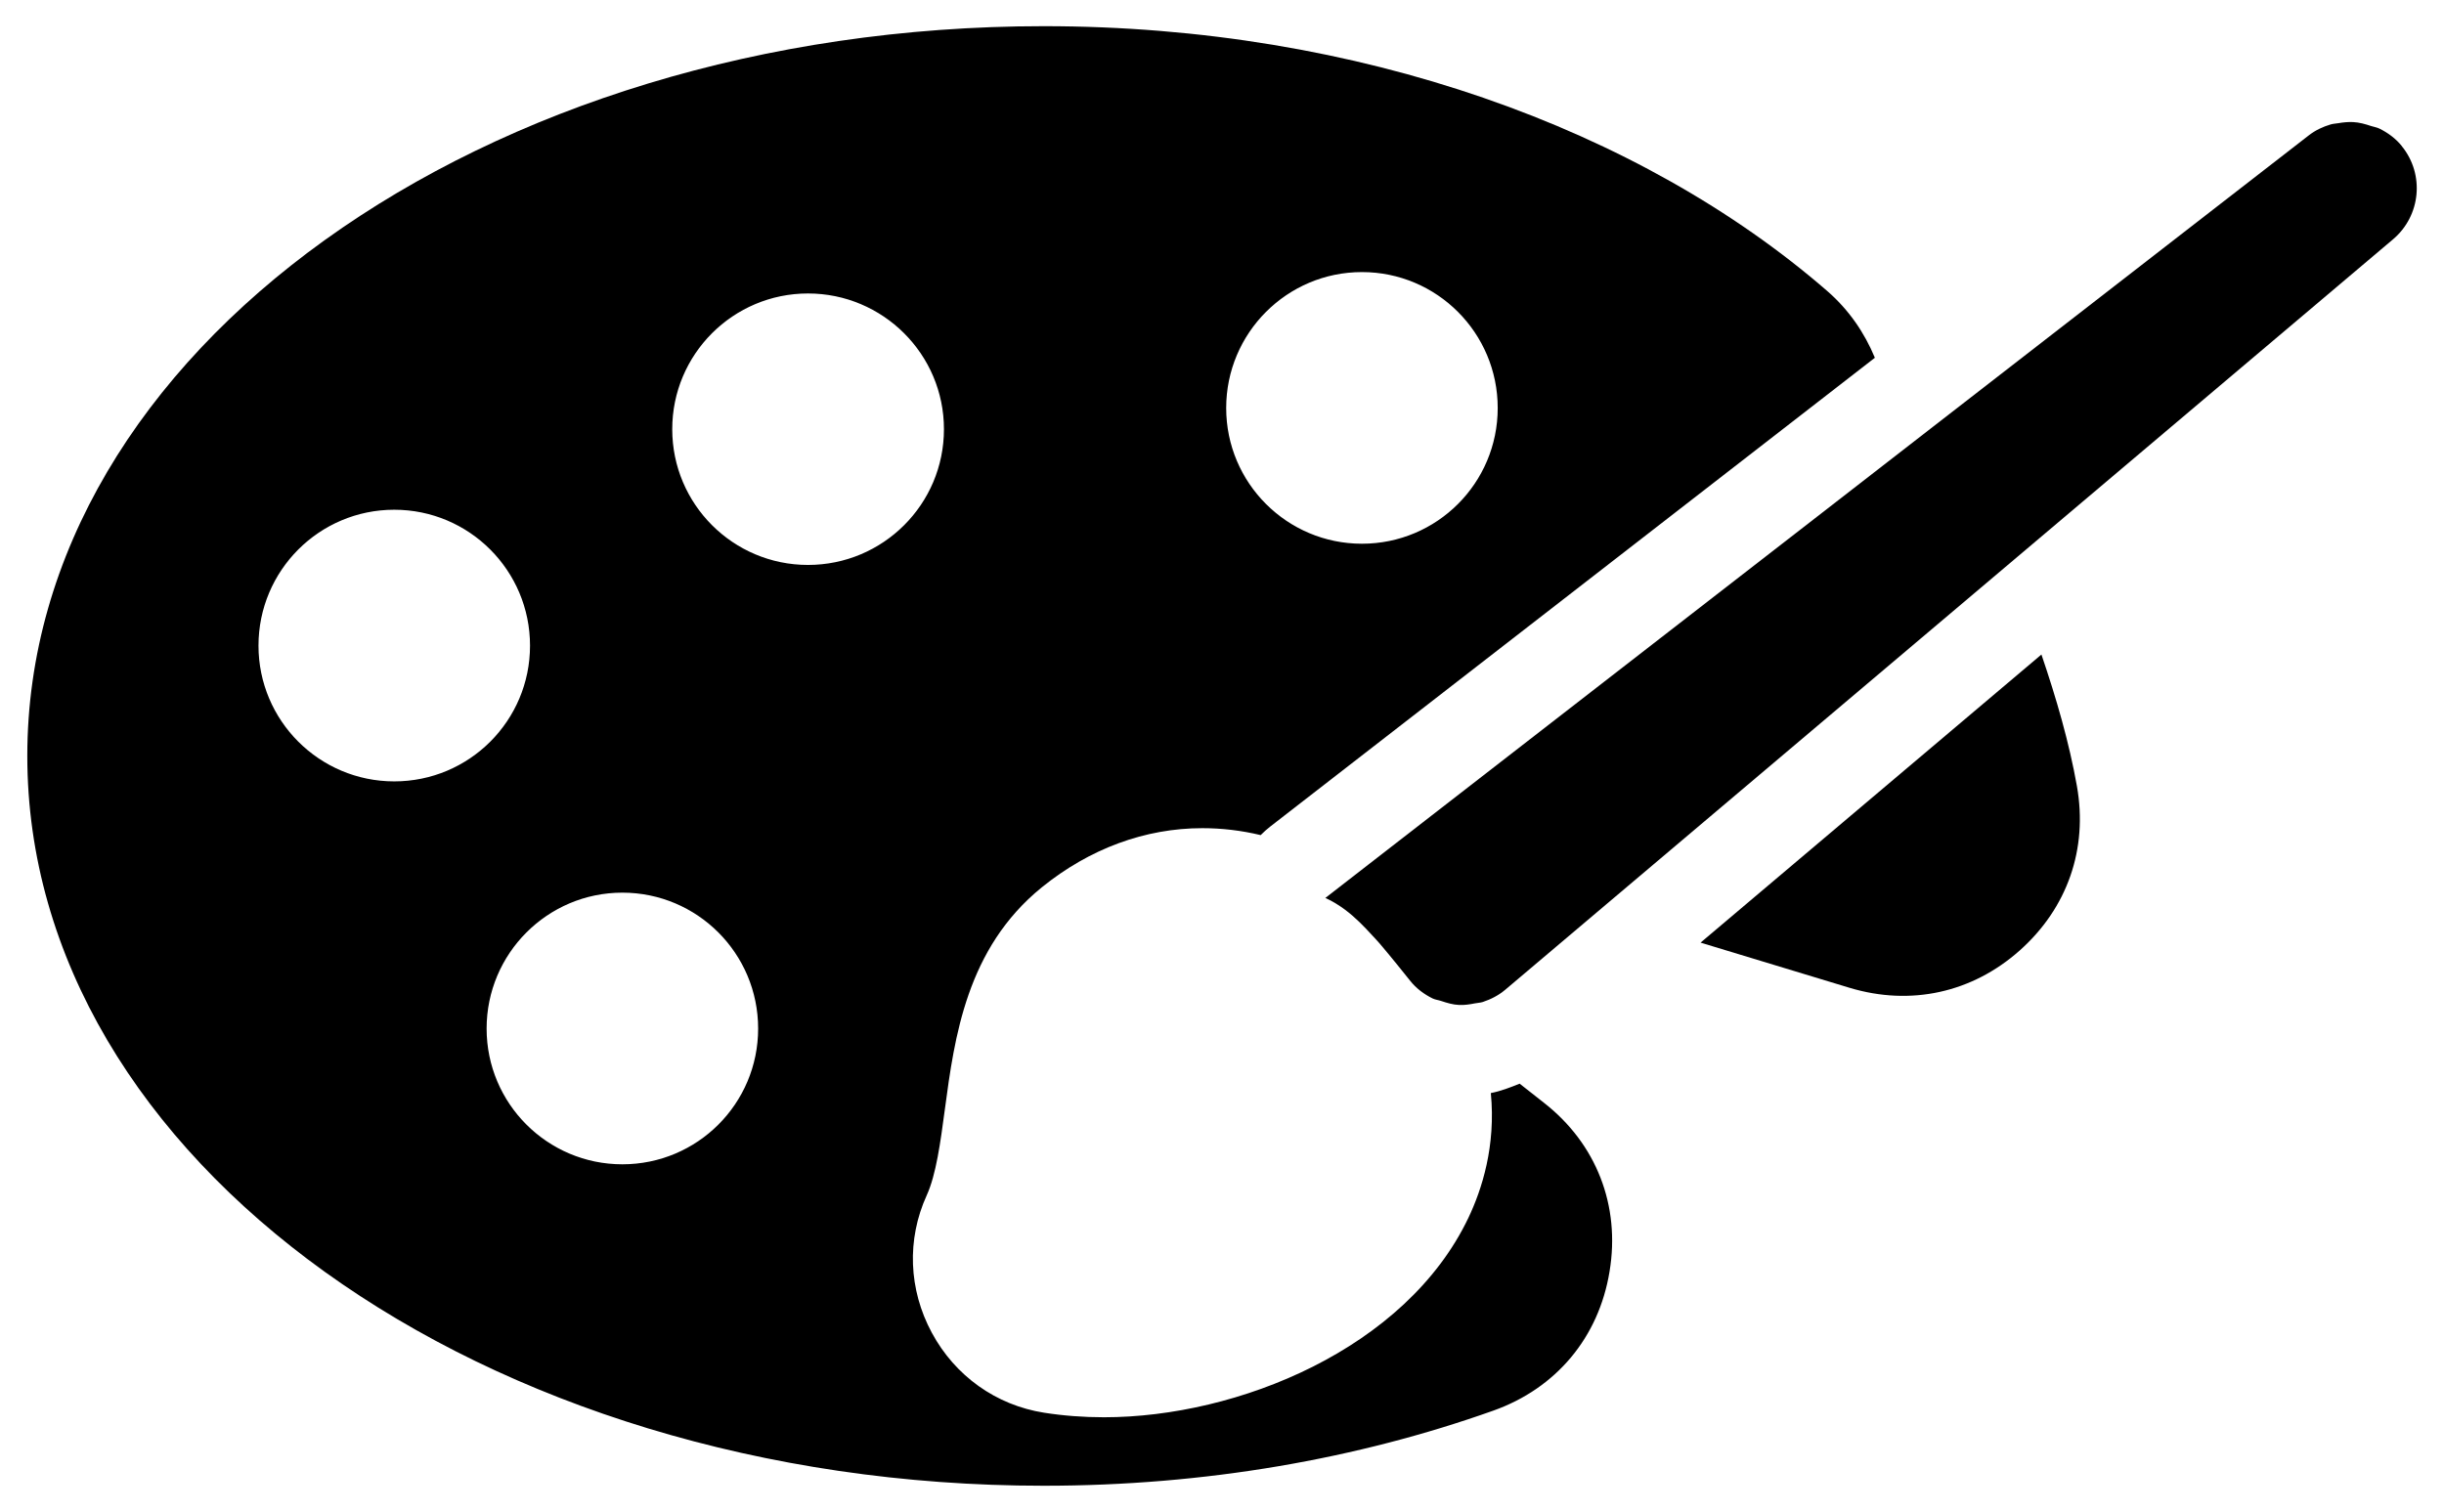 <?xml version="1.0" encoding="UTF-8"?><svg id="ds44-icons" xmlns="http://www.w3.org/2000/svg" viewBox="0 0 397.48 245.92"><path d="m247.16,176.28c-1.53.61-3.07,1.22-4.7,1.53.84,8.61-1.46,15.71-3.64,20.28-10.16,21.31-37.51,32.46-59.27,32.46-3.33,0-6.61-.25-9.74-.74-7.82-1.23-14.48-5.98-18.27-13.02-3.78-7.02-4.09-15.16-.83-22.33,1.54-3.39,2.23-8.56,2.96-14.02,1.56-11.66,3.51-26.17,15.77-36.1,7.77-6.29,16.8-9.62,26.11-9.62,3.19,0,6.36.38,9.48,1.13.48-.49.99-.95,1.54-1.38l98.35-76.27c-1.68-4.05-4.2-7.78-7.77-10.88-30.32-26.3-76.13-43.06-127.4-43.06h0c-91.31,0-165.31,53.15-165.31,118.71s74,118.72,165.31,118.72c26.26,0,51.07-4.38,73.12-12.22,10.21-3.63,17.15-11.9,18.9-22.64,1.78-10.7-2.14-20.79-10.7-27.46l-3.9-3.07Zm-25.66-132.02c12.19,0,22.08,9.89,22.08,22.11s-9.89,22.08-22.08,22.08-22.08-9.89-22.08-22.08,9.89-22.11,22.08-22.11ZM42.04,105.03c0-12.22,9.89-22.11,22.08-22.11s22.08,9.89,22.08,22.11-9.89,22.08-22.08,22.08-22.08-9.89-22.08-22.08Zm59.18,84.37c-12.19,0-22.08-9.89-22.08-22.08s9.89-22.11,22.08-22.11,22.08,9.89,22.08,22.11-9.89,22.08-22.08,22.08Zm30.19-97.5c-12.19,0-22.08-9.89-22.08-22.08s9.89-22.08,22.08-22.08,22.11,9.89,22.11,22.08-9.89,22.08-22.11,22.08Z"/><path d="m332.01,106.47l-55.44,46.87,24.24,7.35c9.93,2.99,19.91.81,27.65-6.06,7.76-6.9,11.13-16.52,9.32-26.75-1.26-7.09-3.33-14.24-5.77-21.4Z"/><path d="m390.62,23.76c-1.01-1.25-2.27-2.16-3.62-2.83-.44-.22-.92-.28-1.38-.43-.95-.32-1.91-.59-2.9-.64-.82-.04-1.63.04-2.44.18-.41.07-.82.08-1.23.2-1.25.37-2.47.93-3.56,1.78l-61.17,47.44-8.12,6.3-9.86,7.65-26.36,20.44-47.33,36.71-7.1,5.51h0c1.14.52,2.22,1.18,3.25,1.95,1.56,1.17,3,2.63,4.4,4.17.39.43.79.83,1.17,1.28.95,1.11,1.88,2.25,2.81,3.39.75.92,1.46,1.81,2.14,2.66,1.01,1.28,2.28,2.21,3.65,2.89.44.22.94.26,1.41.42.96.32,1.92.61,2.92.65.86.04,1.72-.09,2.57-.26.43-.09.88-.09,1.3-.23,1.29-.43,2.54-1.06,3.64-1.99l15.03-12.71,66.52-56.24,62.83-53.12c2.26-1.91,3.55-4.55,3.81-7.28.26-2.74-.51-5.57-2.38-7.87Z"/></svg>